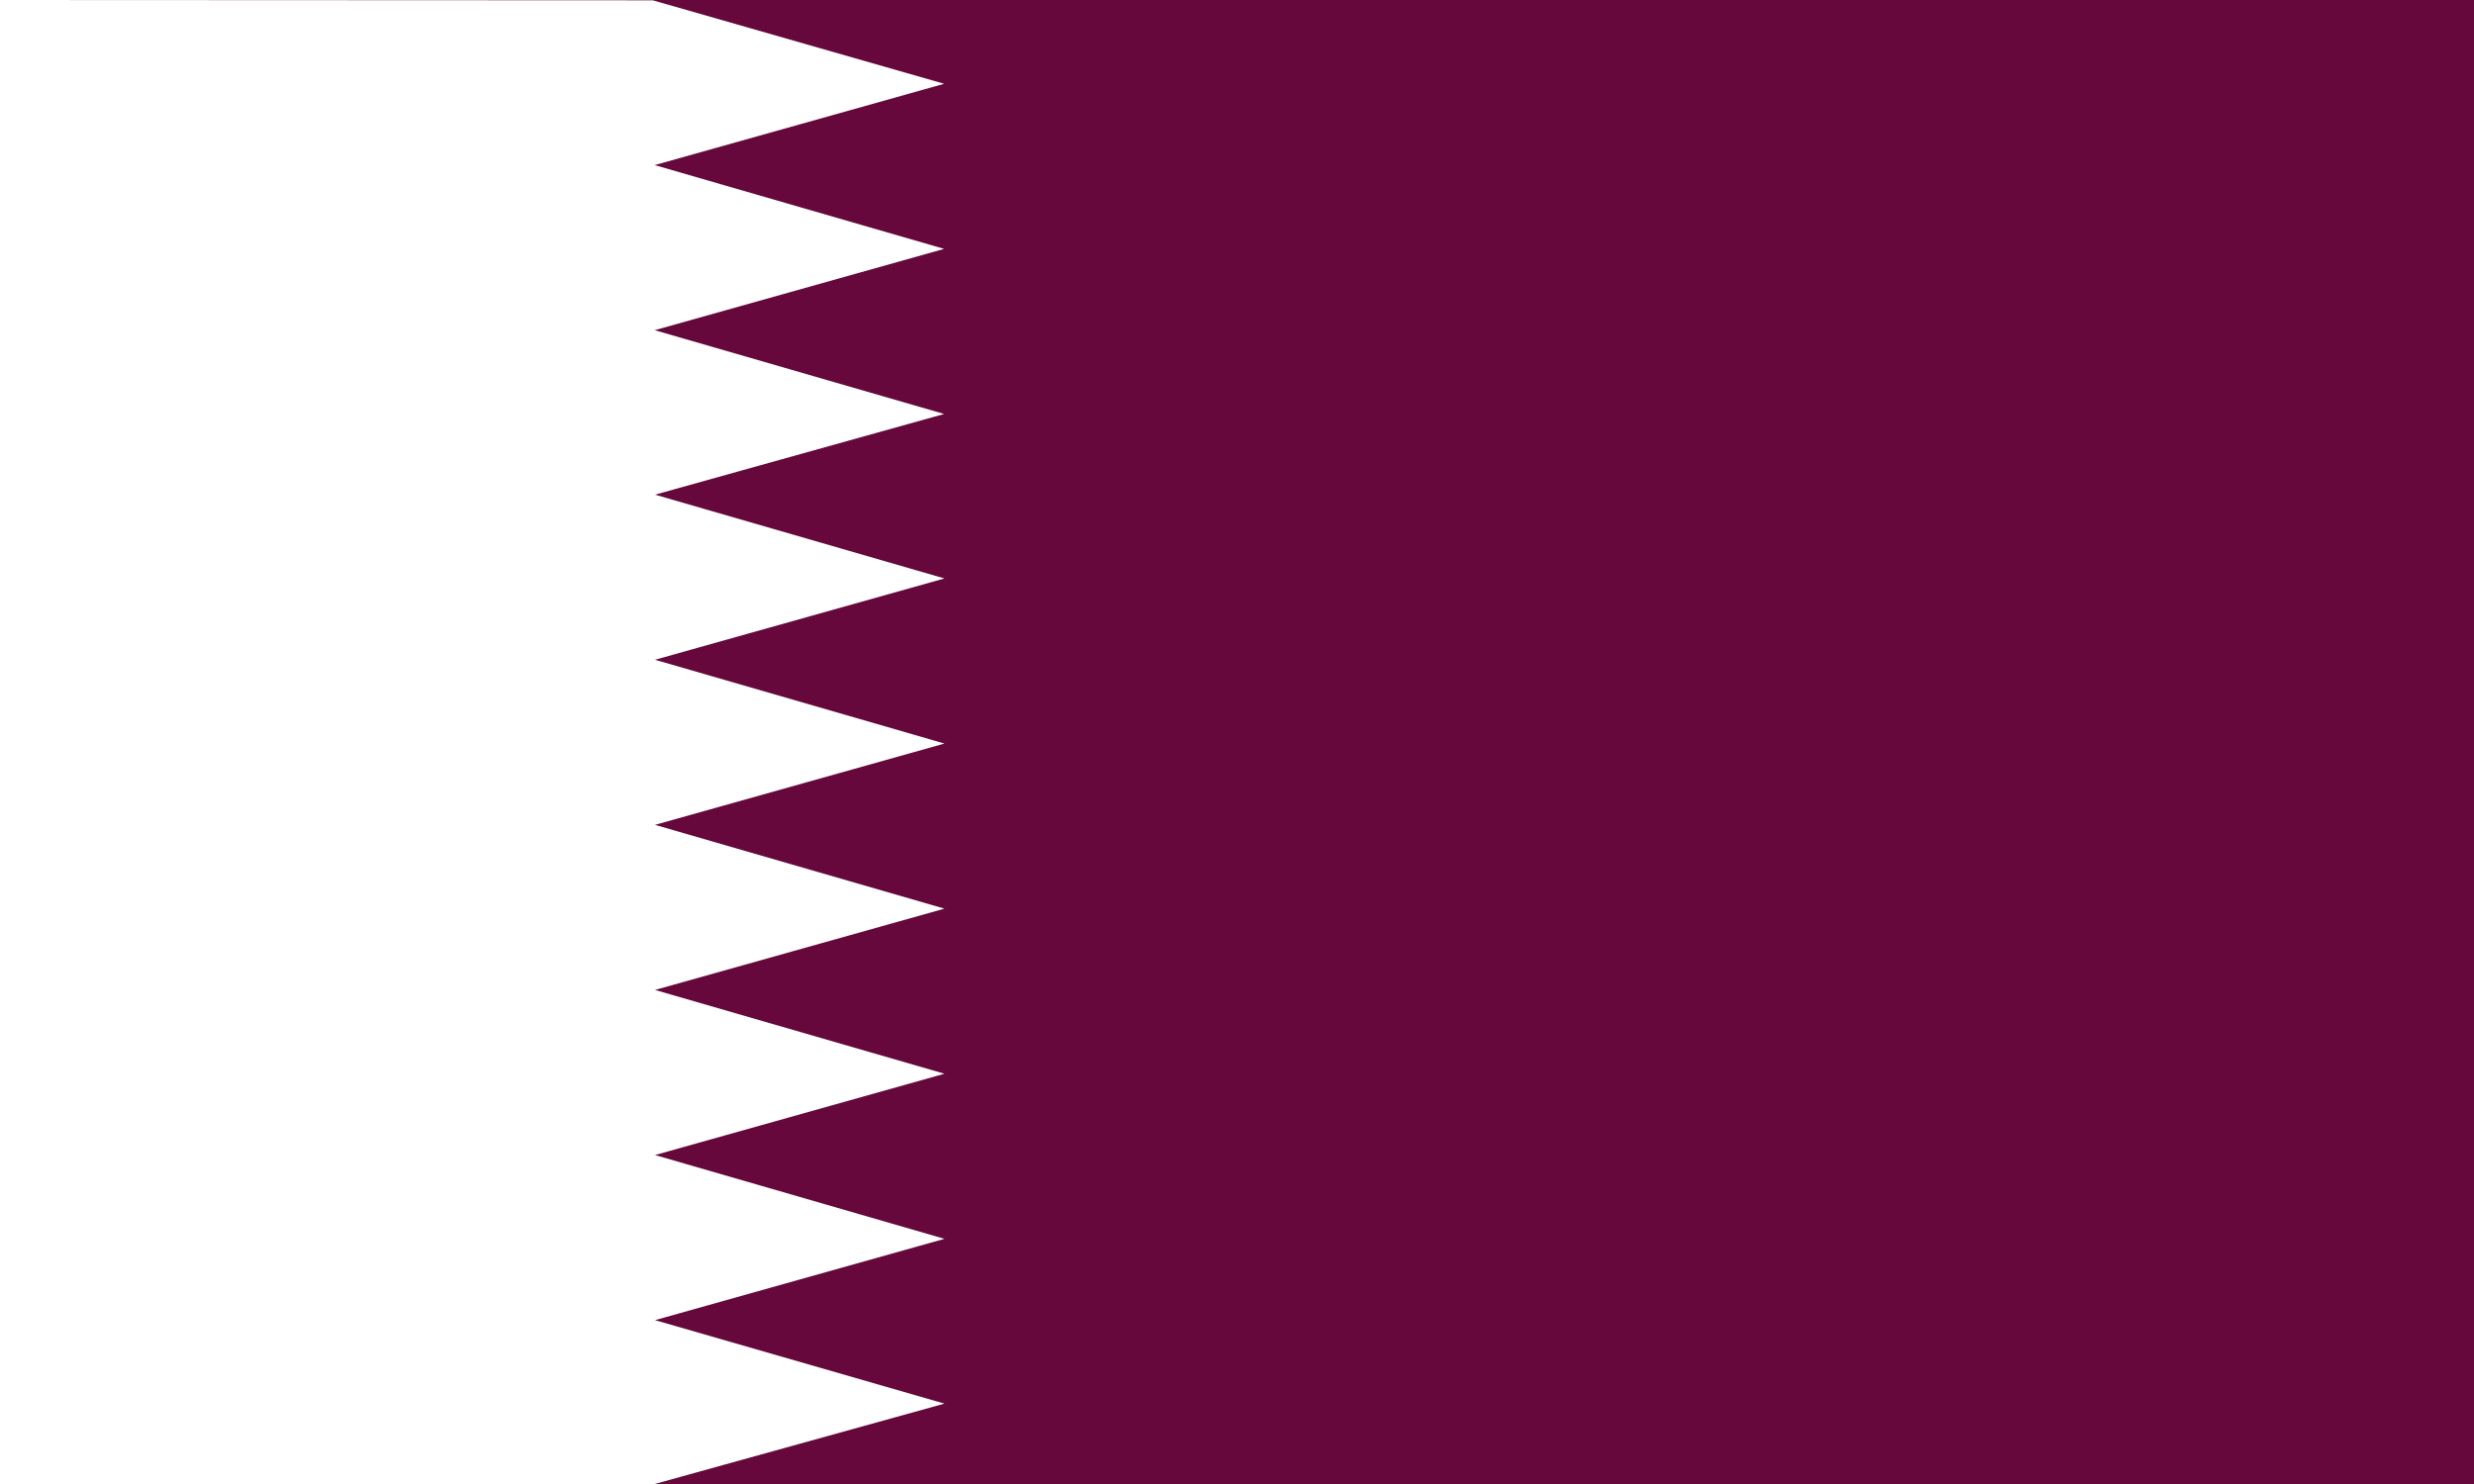 <?xml version="1.0" encoding="utf-8"?>
<!-- Generator: Adobe Illustrator 20.0.0, SVG Export Plug-In . SVG Version: 6.00 Build 0)  -->
<!DOCTYPE svg PUBLIC "-//W3C//DTD SVG 1.1//EN" "http://www.w3.org/Graphics/SVG/1.1/DTD/svg11.dtd">
<svg version="1.1" id="Layer_1" xmlns="http://www.w3.org/2000/svg" xmlns:xlink="http://www.w3.org/1999/xlink" x="0px" y="0px"
	 viewBox="0 0 800 480" style="enable-background:new 0 0 800 480;" xml:space="preserve">
<rect x="0" y="0" width="800" height="480" fill="#808080" stroke="none"/>
<style type="text/css">
	.st0{fill:#66083C;}
	.st1{fill:#FFFFFF;}
</style>
<g>
	<g transform="translate(25.626) scale(.938)">
		<path class="st0" d="M-27.3,0H826v512H-27.3V0z"/>
	</g>
</g>
<path class="st1" d="M0,480L0,0l211.1,0.1l94.2,27l-93.6,26.3l93.6,27.1l-93.6,26.3l93.6,27.1L211.8,160l93.6,27.1l-93.6,26.3
	l93.6,27.1l-93.6,26.3l93.6,27.1l-93.6,26.3l93.6,27.1l-93.6,26.3l93.6,27.1l-93.6,26.3l93.6,27L211.7,480H0z"/>
</svg>
